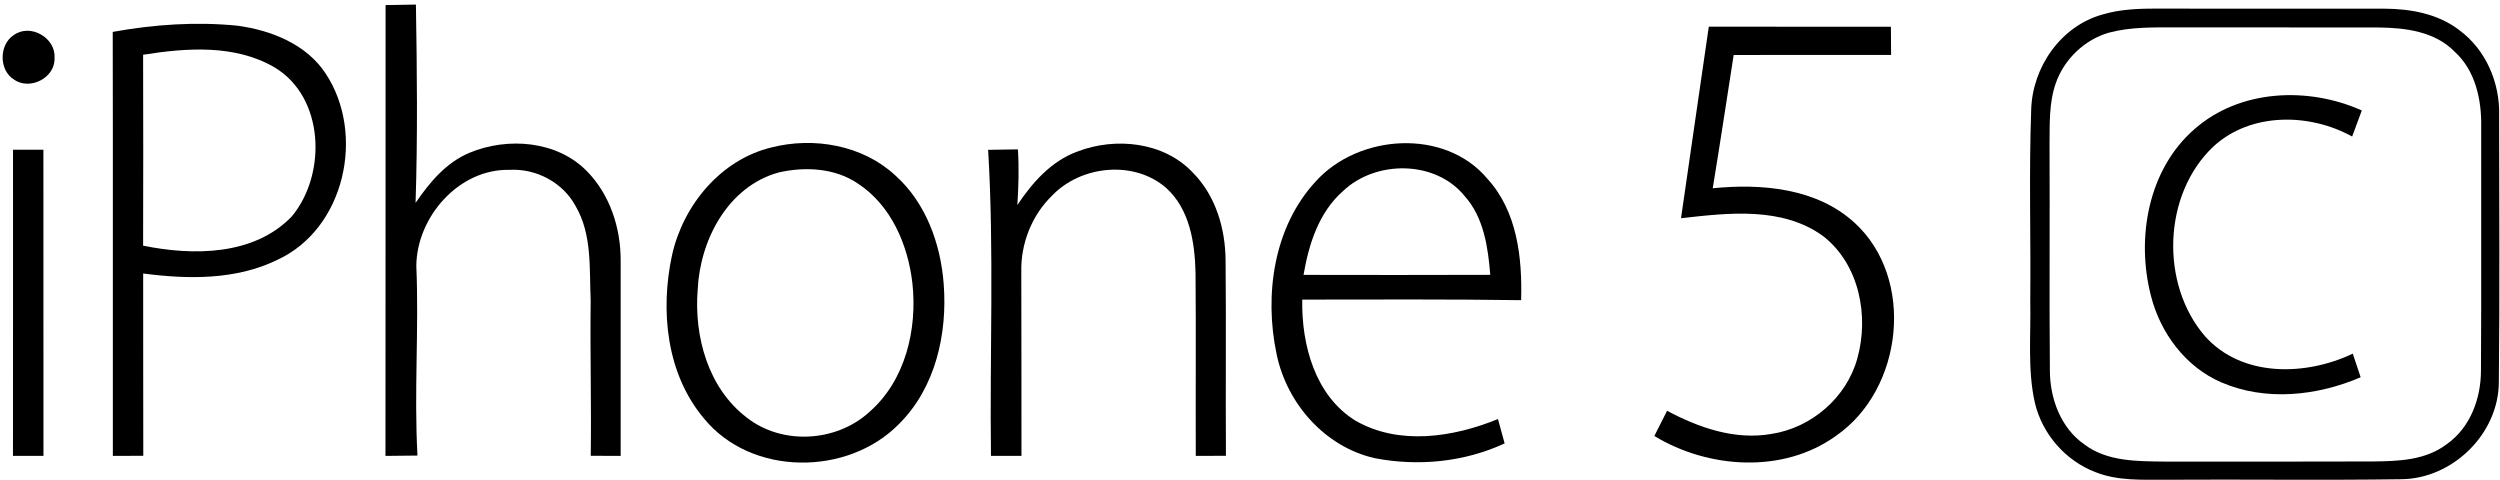 <?xml version="1.0" encoding="UTF-8" ?>
<!DOCTYPE svg PUBLIC "-//W3C//DTD SVG 1.1//EN" "http://www.w3.org/Graphics/SVG/1.1/DTD/svg11.dtd">
<svg width="432pt" height="83pt" viewBox="0 0 432 83" version="1.1" xmlns="http://www.w3.org/2000/svg">
<g id="#000000ff">
<path fill="#000000" opacity="1.00" d=" M 66.63 0.88 C 68.37 0.85 70.12 0.83 71.87 0.79 C 72.06 12.21 72.18 23.64 71.81 35.06 C 74.22 31.54 77.09 28.08 81.13 26.40 C 87.74 23.65 96.27 24.30 101.44 29.60 C 105.41 33.66 107.26 39.38 107.25 44.99 C 107.26 56.25 107.24 67.52 107.25 78.78 C 105.53 78.77 103.80 78.76 102.08 78.76 C 102.21 69.82 101.95 60.89 102.07 51.95 C 101.82 46.47 102.36 40.56 99.47 35.62 C 97.28 31.54 92.66 29.09 88.06 29.35 C 79.31 29.14 72.02 37.47 71.94 45.94 C 72.41 56.86 71.53 67.79 72.14 78.72 C 70.30 78.73 68.46 78.75 66.61 78.78 C 66.64 52.82 66.61 26.85 66.63 0.88 Z" />
<path fill="#000000" opacity="1.00" d=" M 363.34 2.50 C 366.44 1.57 369.72 1.48 372.94 1.48 C 385.96 1.53 398.99 1.48 412.01 1.50 C 416.55 1.52 421.31 2.37 424.98 5.22 C 429.58 8.60 432.02 14.35 431.85 20.00 C 431.86 35.32 431.97 50.64 431.80 65.95 C 431.81 74.93 423.83 82.75 414.90 82.81 C 401.28 83.01 387.65 82.81 374.03 82.90 C 370.04 82.89 365.89 83.10 362.11 81.59 C 356.93 79.63 352.90 75.00 351.63 69.62 C 350.33 63.85 350.96 57.90 350.83 52.05 C 350.94 41.02 350.59 29.99 350.99 18.97 C 351.19 11.61 356.11 4.49 363.34 2.50 M 364.44 5.64 C 360.23 6.84 356.72 10.20 355.26 14.32 C 354.04 17.75 354.20 21.44 354.16 25.02 C 354.23 38.03 354.10 51.03 354.22 64.03 C 354.23 68.88 356.10 73.97 360.21 76.82 C 364.15 79.77 369.31 79.70 374.00 79.76 C 386.00 79.76 398.00 79.79 409.99 79.74 C 414.37 79.70 419.14 79.55 422.77 76.77 C 426.85 73.93 428.71 68.88 428.71 64.04 C 428.80 50.01 428.72 35.99 428.75 21.96 C 428.84 17.27 427.77 12.19 424.15 8.92 C 420.76 5.44 415.66 4.80 411.04 4.75 C 399.37 4.71 387.71 4.77 376.05 4.73 C 372.17 4.74 368.22 4.63 364.44 5.64 Z" />
<path fill="#000000" opacity="1.00" d=" M 19.48 5.51 C 26.57 4.23 33.85 3.72 41.03 4.44 C 46.83 5.22 52.94 7.63 56.27 12.70 C 63.18 23.14 59.63 39.53 47.91 44.91 C 40.74 48.41 32.47 48.27 24.74 47.26 C 24.76 57.76 24.73 68.26 24.76 78.76 C 23.01 78.77 21.25 78.77 19.50 78.78 C 19.48 54.36 19.53 29.94 19.48 5.51 M 24.73 9.46 C 24.76 20.45 24.76 31.45 24.73 42.45 C 33.36 44.21 43.89 44.20 50.43 37.39 C 56.49 30.08 56.09 16.77 47.40 11.62 C 40.57 7.65 32.23 8.27 24.73 9.46 Z" />
<path fill="#000000" opacity="1.00" d=" M 295.28 4.61 C 305.77 4.63 316.26 4.62 326.75 4.62 C 326.76 6.24 326.77 7.87 326.78 9.49 C 317.71 9.51 308.65 9.50 299.58 9.50 C 298.37 17.18 297.23 24.86 295.96 32.53 C 304.42 31.69 313.87 32.49 320.45 38.47 C 331.03 48.14 328.86 67.29 317.29 75.29 C 308.17 81.90 295.22 81.01 285.87 75.34 C 286.60 73.89 287.34 72.44 288.07 70.98 C 293.55 73.91 299.78 76.08 306.06 74.99 C 312.99 73.95 319.09 68.71 320.95 61.93 C 323.00 54.60 321.29 45.71 315.09 40.84 C 308.02 35.66 298.66 36.78 290.48 37.71 C 292.10 26.68 293.65 15.64 295.28 4.61 Z" />
<path fill="#000000" opacity="1.00" d=" M 2.36 6.08 C 5.19 3.98 9.64 6.50 9.42 9.97 C 9.63 13.41 5.16 15.71 2.42 13.74 C -0.20 12.16 -0.18 7.72 2.36 6.08 Z" />
<path fill="#000000" opacity="1.00" d=" M 379.22 22.30 C 387.06 15.41 398.87 14.94 408.12 19.09 C 407.57 20.59 407.01 22.09 406.45 23.59 C 399.04 19.49 388.86 19.39 382.42 25.37 C 373.75 33.61 373.25 49.05 380.99 58.06 C 387.38 65.26 398.44 64.98 406.56 61.11 C 407.01 62.47 407.46 63.83 407.92 65.19 C 400.40 68.42 391.50 69.38 383.84 66.07 C 377.67 63.41 373.32 57.56 371.69 51.14 C 369.10 41.17 371.17 29.28 379.22 22.30 Z" />
<path fill="#000000" opacity="1.00" d=" M 133.29 25.48 C 140.62 23.61 149.06 25.07 154.70 30.30 C 159.99 35.03 162.54 42.12 163.07 49.05 C 163.74 57.67 161.65 67.03 155.33 73.28 C 146.47 82.30 129.83 82.31 121.67 72.34 C 115.14 64.62 114.06 53.67 116.13 44.08 C 118.05 35.46 124.52 27.61 133.29 25.48 M 134.52 29.81 C 125.76 32.25 120.95 41.49 120.56 50.07 C 119.92 58.12 122.35 67.04 129.00 72.12 C 135.08 76.96 144.51 76.42 150.20 71.21 C 156.46 65.78 158.54 56.89 157.66 48.92 C 156.90 42.31 153.99 35.48 148.26 31.73 C 144.28 29.01 139.09 28.76 134.52 29.81 Z" />
<path fill="#000000" opacity="1.00" d=" M 186.14 26.20 C 192.74 23.64 201.15 24.50 206.15 29.86 C 210.07 33.82 211.74 39.49 211.78 44.97 C 211.89 56.23 211.77 67.49 211.84 78.76 C 210.10 78.77 208.36 78.77 206.63 78.78 C 206.59 68.23 206.68 57.68 206.59 47.13 C 206.47 41.93 205.58 36.15 201.52 32.48 C 195.96 27.63 186.79 28.58 181.79 33.81 C 178.29 37.21 176.37 42.11 176.48 46.97 C 176.52 57.57 176.49 68.17 176.51 78.77 C 174.75 78.77 172.99 78.77 171.24 78.77 C 171.01 61.15 171.80 43.49 170.75 25.89 C 172.46 25.86 174.17 25.84 175.89 25.81 C 176.11 29.01 176.00 32.22 175.80 35.43 C 178.39 31.54 181.65 27.85 186.14 26.20 Z" />
<path fill="#000000" opacity="1.00" d=" M 227.35 31.36 C 234.74 23.14 249.70 22.11 257.04 30.91 C 262.18 36.53 263.06 44.57 262.85 51.87 C 250.24 51.69 237.63 51.76 225.03 51.77 C 224.88 59.57 227.24 68.42 234.29 72.73 C 241.83 77.02 251.16 75.55 258.85 72.41 C 259.23 73.81 259.62 75.21 260.00 76.62 C 253.04 79.85 245.05 80.63 237.55 79.17 C 228.94 77.23 222.36 69.72 220.60 61.21 C 218.44 51.01 220.06 39.23 227.35 31.36 M 232.06 33.03 C 227.89 36.69 226.16 42.20 225.25 47.50 C 236.00 47.52 246.76 47.53 257.52 47.49 C 257.13 42.73 256.41 37.60 253.10 33.89 C 248.06 27.65 237.72 27.63 232.06 33.03 Z" />
<path fill="#000000" opacity="1.00" d=" M 2.25 25.87 C 4.00 25.87 5.75 25.87 7.50 25.87 C 7.52 43.50 7.49 61.14 7.51 78.77 C 5.75 78.77 3.99 78.77 2.24 78.77 C 2.27 61.14 2.24 43.50 2.25 25.87 Z" />
</g>
</svg>
